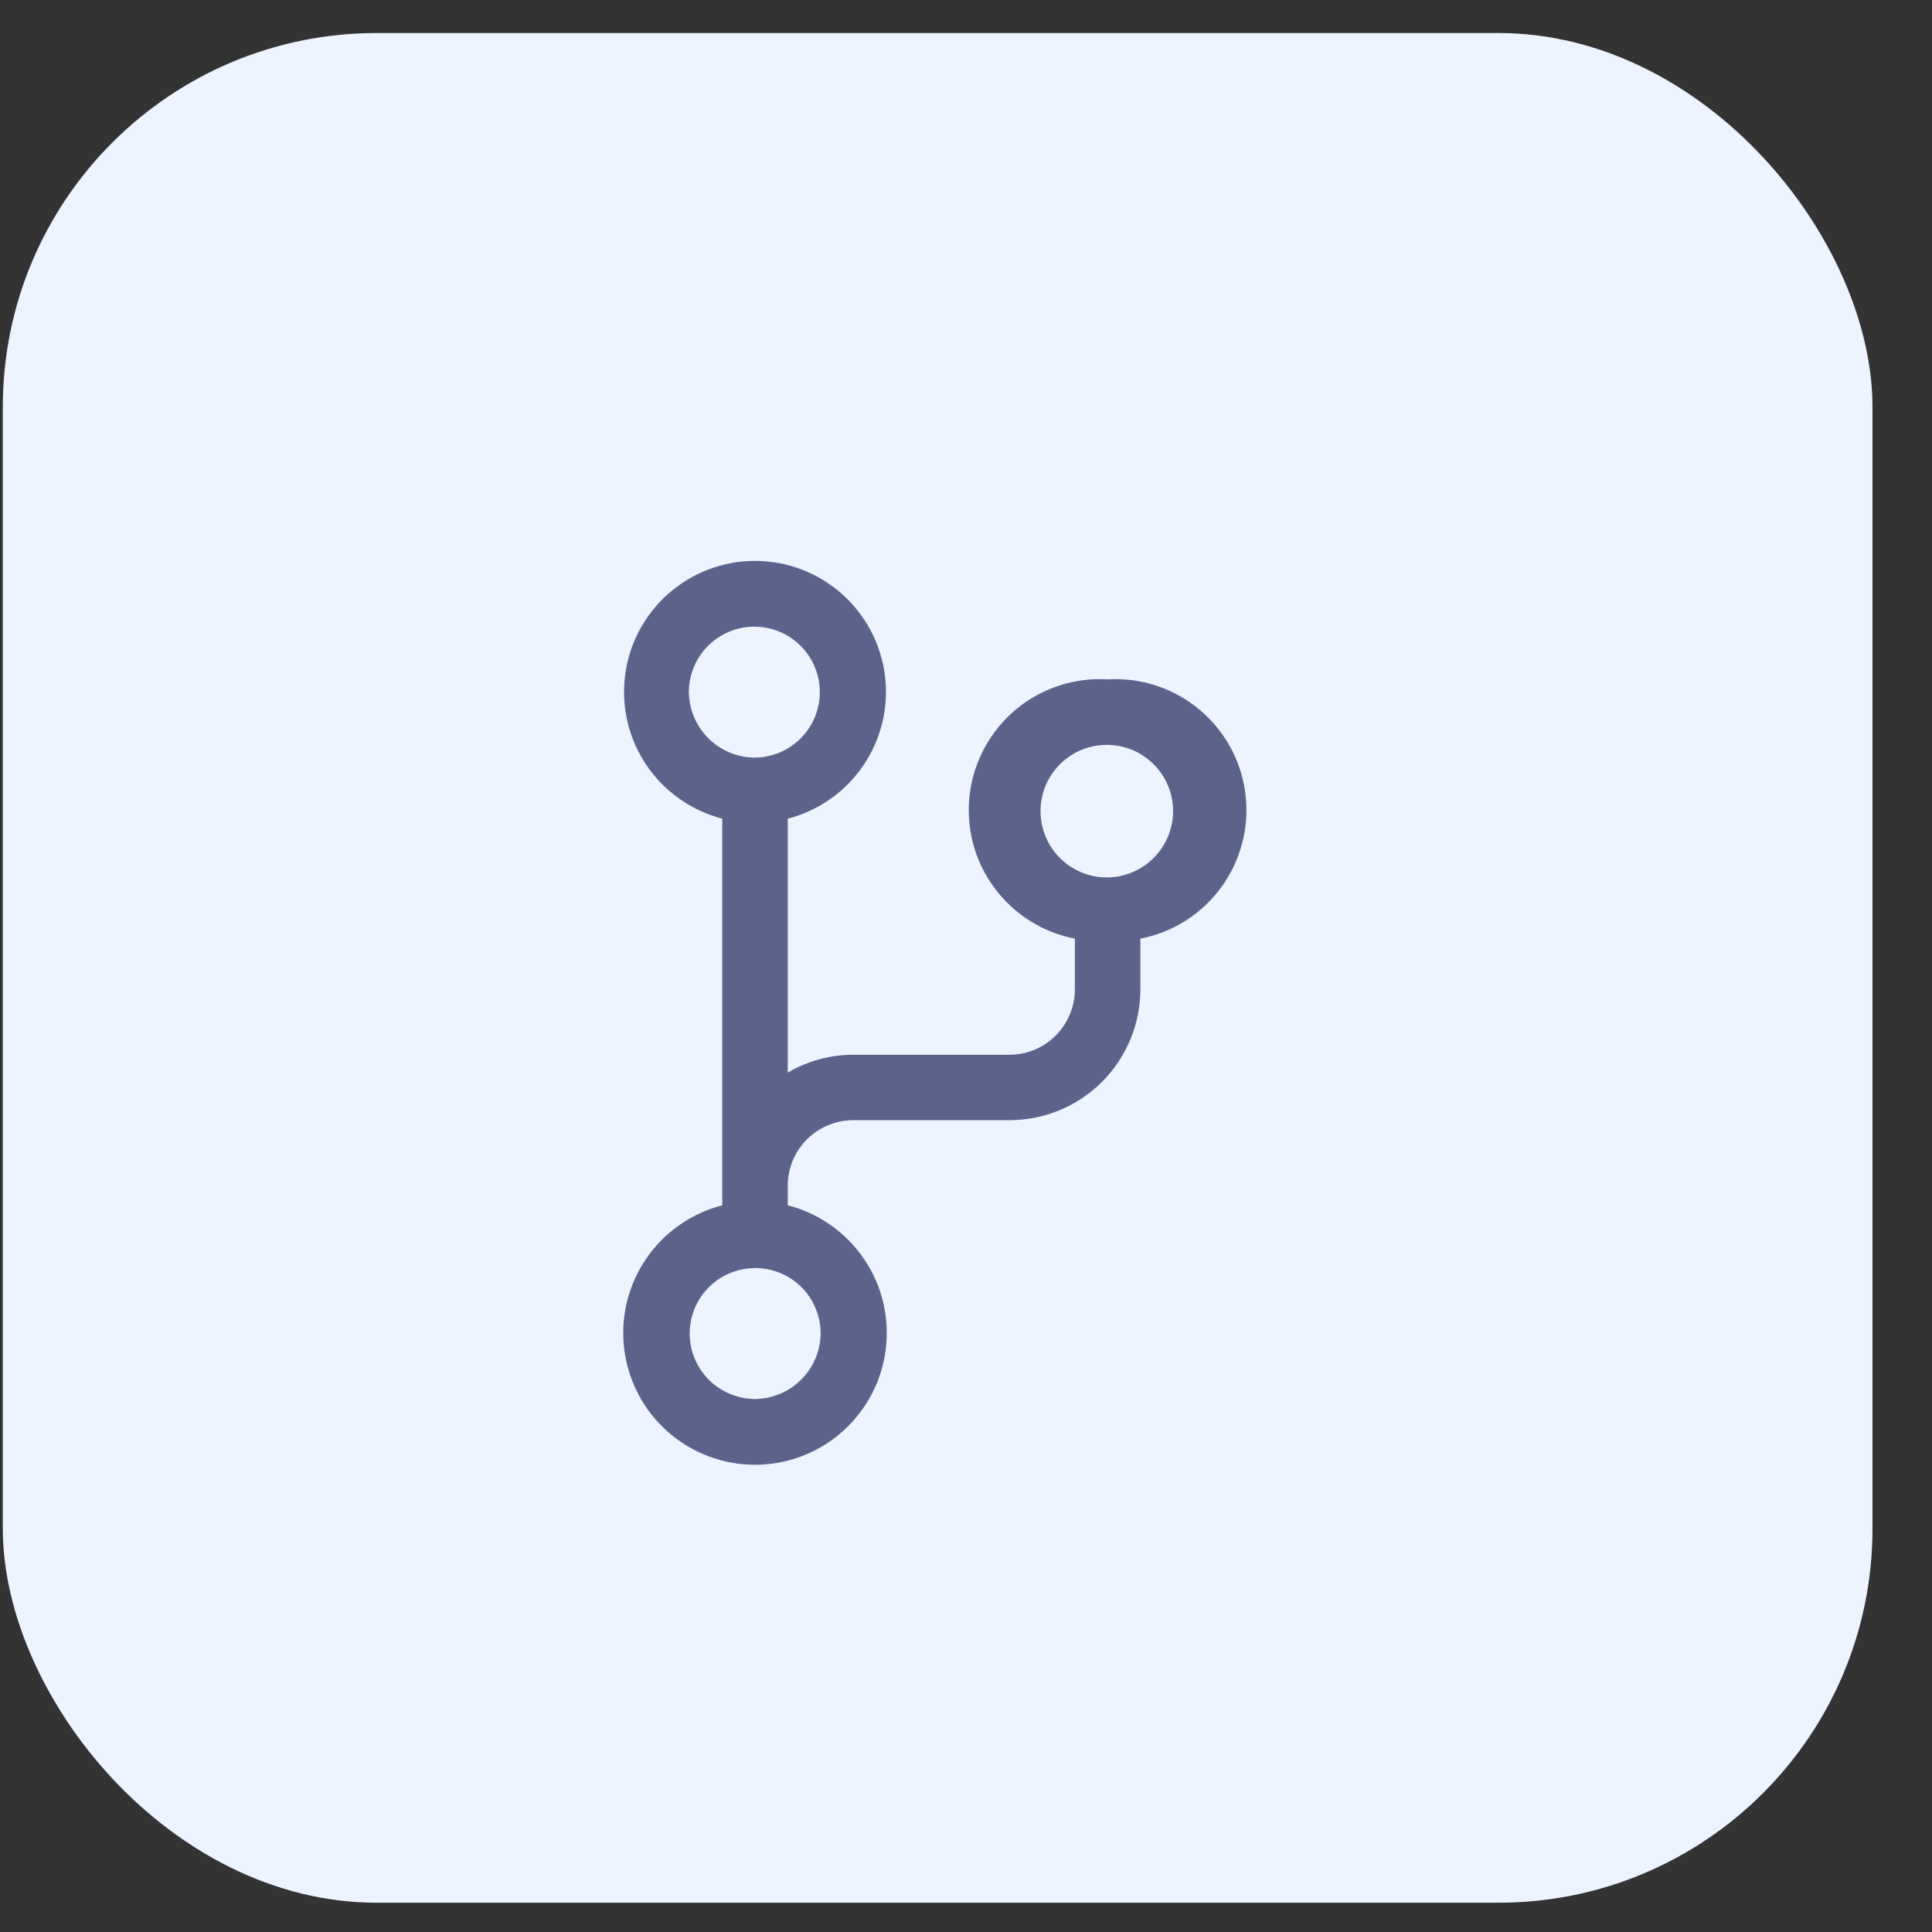 <svg width="31" height="31" viewBox="0 0 31 31" fill="none" xmlns="http://www.w3.org/2000/svg">
<rect x="0" y="0" width="31" height="31" fill="#333333" stroke="none"/>
<rect x="0.045" y="0.53" width="30" height="30" rx="6" fill="#EDF4FF"/>
<path d="M17.772 10.901C17.24 10.869 16.715 11.04 16.304 11.381C15.894 11.722 15.628 12.206 15.561 12.735C15.494 13.264 15.631 13.799 15.944 14.231C16.258 14.663 16.723 14.96 17.247 15.061V15.873C17.247 16.152 17.136 16.419 16.939 16.616C16.742 16.813 16.475 16.924 16.196 16.924H13.691C13.321 16.924 12.958 17.023 12.64 17.21V13.136C13.135 13.008 13.567 12.704 13.854 12.281C14.141 11.857 14.264 11.344 14.199 10.837C14.135 10.329 13.887 9.863 13.504 9.525C13.12 9.187 12.626 9 12.114 9C11.603 9 11.109 9.187 10.725 9.525C10.342 9.863 10.094 10.329 10.03 10.837C9.965 11.344 10.088 11.857 10.375 12.281C10.662 12.704 11.094 13.008 11.589 13.136V19.34C11.09 19.468 10.655 19.774 10.366 20.2C10.076 20.625 9.952 21.142 10.017 21.653C10.081 22.164 10.33 22.634 10.716 22.974C11.102 23.315 11.6 23.503 12.114 23.503C12.629 23.503 13.127 23.315 13.513 22.974C13.899 22.634 14.148 22.164 14.212 21.653C14.277 21.142 14.153 20.625 13.863 20.2C13.574 19.774 13.139 19.468 12.64 19.34V19.025C12.64 18.746 12.751 18.479 12.947 18.282C13.145 18.085 13.412 17.974 13.691 17.974H16.196C16.754 17.974 17.288 17.753 17.682 17.359C18.076 16.965 18.298 16.43 18.298 15.873V15.061C18.822 14.96 19.287 14.663 19.6 14.231C19.913 13.799 20.05 13.264 19.983 12.735C19.917 12.206 19.651 11.722 19.24 11.381C18.83 11.04 18.305 10.869 17.772 10.901ZM11.053 11.092C11.056 10.885 11.12 10.683 11.237 10.512C11.354 10.341 11.519 10.209 11.711 10.131C11.903 10.054 12.114 10.035 12.317 10.077C12.52 10.119 12.706 10.22 12.851 10.367C12.997 10.515 13.096 10.702 13.135 10.905C13.175 11.109 13.153 11.319 13.073 11.511C12.993 11.702 12.859 11.865 12.686 11.98C12.514 12.095 12.311 12.156 12.104 12.156C11.824 12.153 11.557 12.039 11.36 11.84C11.164 11.641 11.053 11.372 11.053 11.092ZM12.104 22.448C11.897 22.445 11.695 22.381 11.524 22.264C11.353 22.147 11.22 21.982 11.143 21.79C11.065 21.598 11.046 21.387 11.088 21.184C11.13 20.981 11.231 20.795 11.379 20.649C11.526 20.504 11.713 20.405 11.917 20.366C12.12 20.326 12.331 20.348 12.522 20.427C12.713 20.507 12.877 20.642 12.992 20.814C13.106 20.987 13.168 21.19 13.168 21.397C13.164 21.675 13.052 21.941 12.855 22.137C12.659 22.333 12.393 22.445 12.114 22.448H12.104ZM17.772 14.079C17.561 14.082 17.354 14.021 17.178 13.906C17.001 13.791 16.863 13.626 16.78 13.431C16.698 13.237 16.675 13.023 16.714 12.816C16.754 12.608 16.854 12.418 17.002 12.268C17.151 12.118 17.34 12.015 17.547 11.973C17.753 11.931 17.968 11.951 18.163 12.031C18.358 12.111 18.525 12.248 18.643 12.423C18.76 12.598 18.823 12.804 18.823 13.015C18.822 13.295 18.712 13.563 18.515 13.762C18.319 13.961 18.052 14.075 17.772 14.079Z" fill="#5C638B"/>
</svg>
